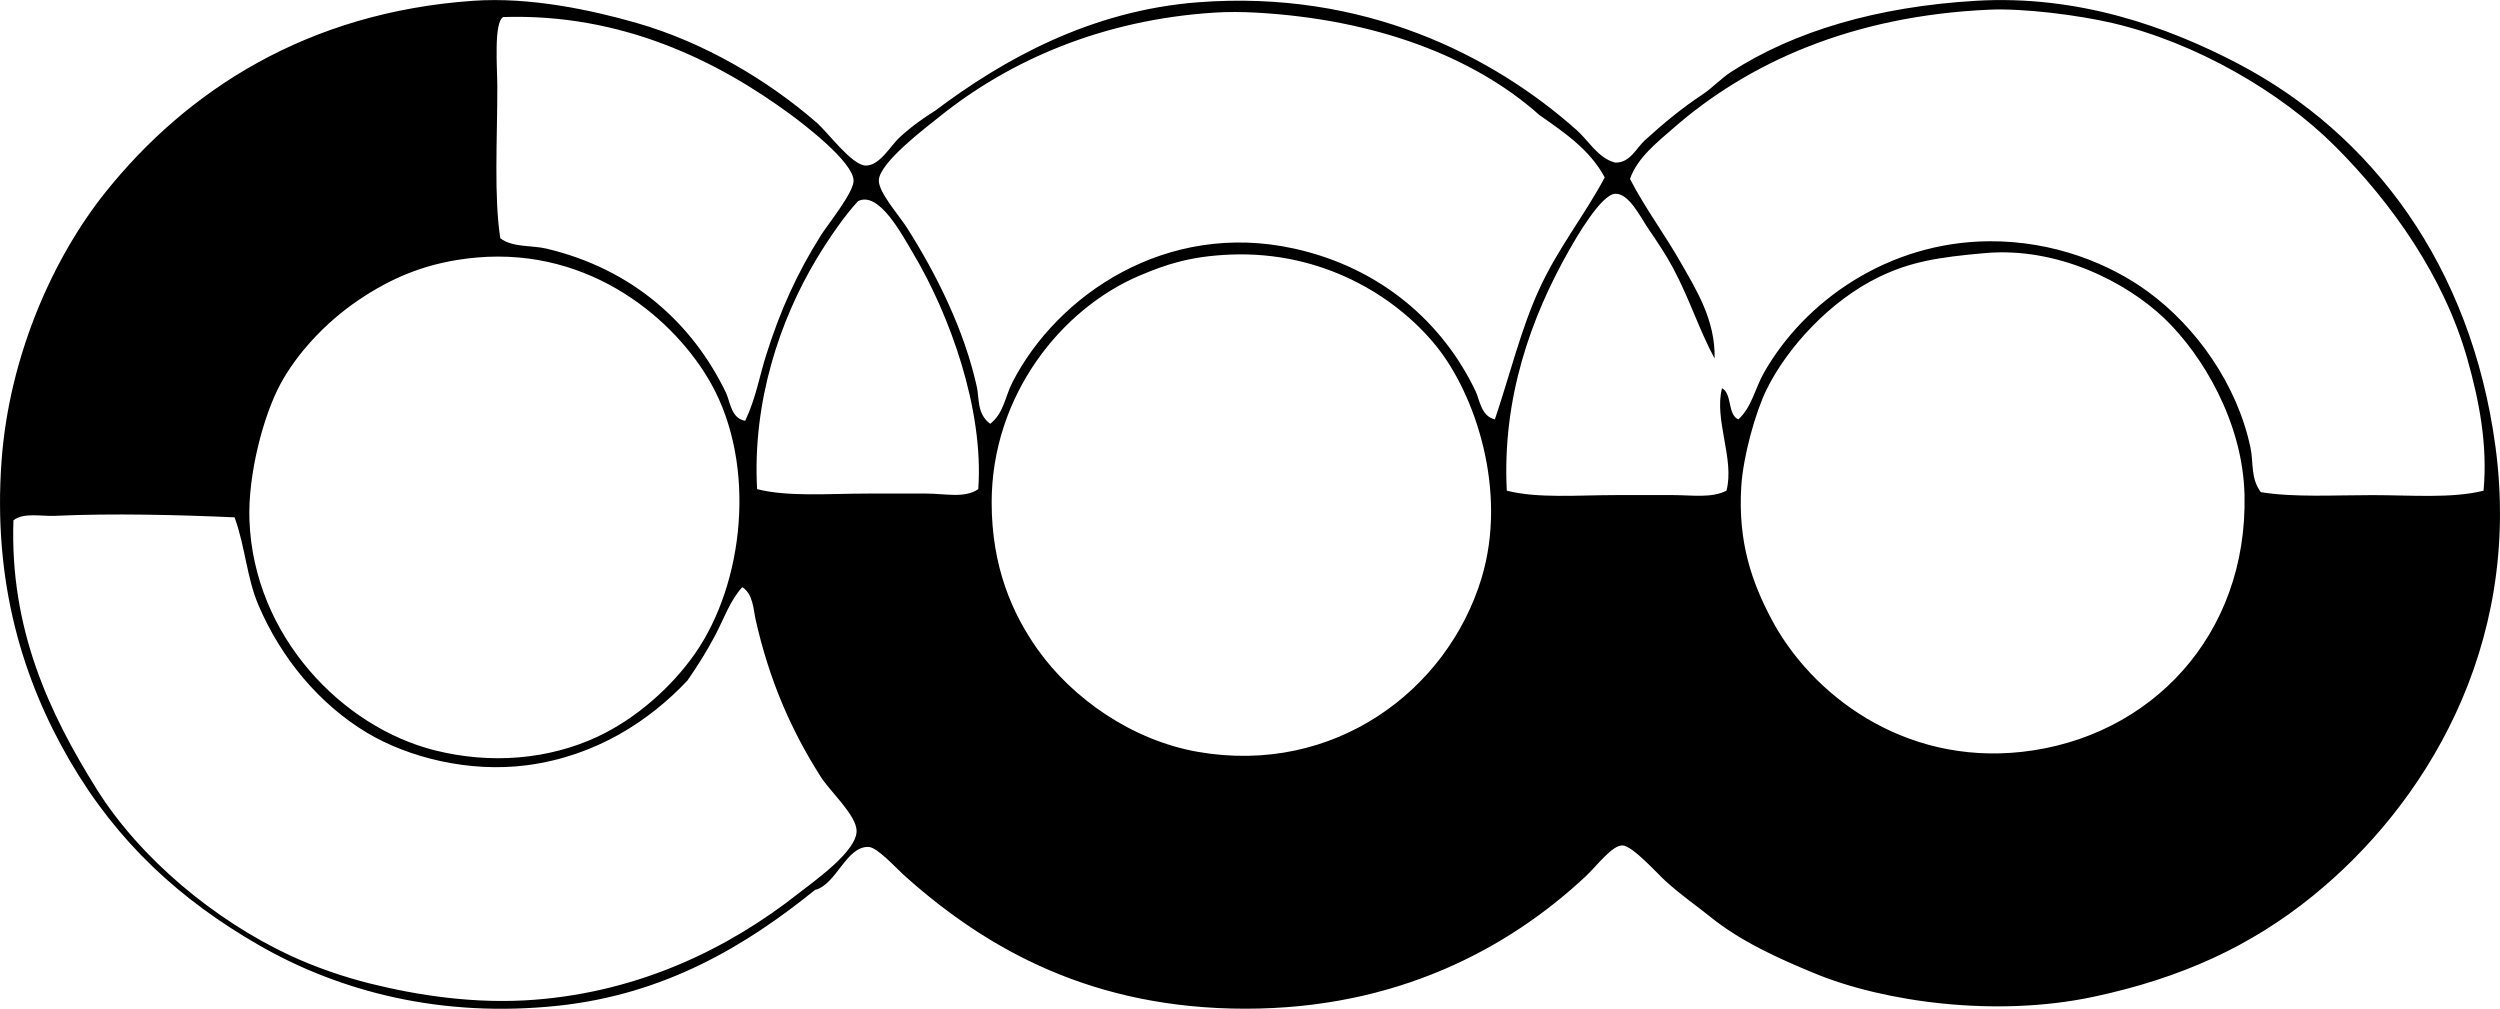 <?xml version="1.0" encoding="iso-8859-1"?>
<!-- Generator: Adobe Illustrator 19.2.0, SVG Export Plug-In . SVG Version: 6.00 Build 0)  -->
<svg version="1.1" xmlns="http://www.w3.org/2000/svg" xmlns:xlink="http://www.w3.org/1999/xlink" x="0px" y="0px"
	 viewBox="0 0 85.201 34.38" style="enable-background:new 0 0 85.201 34.38;" xml:space="preserve">
<g id="rudolf_x5F_werder">
	<path style="fill-rule:evenodd;clip-rule:evenodd;" d="M27.776,30.329c-2.366,1.914-5.122,3.559-8.752,3.946
		c-3.965,0.423-7.436-0.469-10.219-2.074c-2.666-1.538-4.8-3.482-6.425-6.273c-1.595-2.739-2.629-6.068-2.327-10.22
		c0.261-3.589,1.765-6.937,3.541-9.156c2.773-3.465,6.875-6.135,12.546-6.526c1.921-0.133,4.02,0.314,5.565,0.759
		c2.274,0.653,4.443,1.932,6.122,3.39c0.391,0.339,1.199,1.451,1.67,1.467c0.481,0.017,0.856-0.682,1.163-0.961
		c0.445-0.405,0.785-0.638,1.214-0.911c2.294-1.726,5.276-3.409,8.955-3.692c5.642-0.435,10.045,1.812,12.9,4.351
		c0.425,0.377,0.731,0.959,1.315,1.112c0.506,0.019,0.717-0.49,1.012-0.759c0.618-0.562,1.24-1.08,1.973-1.568
		c0.338-0.225,0.626-0.541,0.961-0.759c2.163-1.398,4.991-2.229,8.347-2.428c3.498-0.207,6.54,0.892,8.904,2.125
		c4.631,2.413,7.975,6.936,8.803,13.052c0.936,6.907-2.473,12.292-6.223,15.329c-2.104,1.704-4.46,2.798-7.487,3.441
		c-3.312,0.702-7.124,0.181-9.511-0.81c-1.168-0.484-2.472-1.058-3.541-1.923c-0.44-0.356-0.98-0.725-1.518-1.214
		c-0.293-0.267-1.128-1.204-1.467-1.214c-0.358-0.011-0.872,0.695-1.265,1.062c-2.68,2.499-6.489,4.503-11.585,4.502
		c-5.164,0-8.76-1.981-11.585-4.502c-0.353-0.315-0.964-1.005-1.265-1.012C28.834,28.844,28.5,30.152,27.776,30.329z M84.084,12.218
		c-0.79-2.775-2.546-5.277-4.503-7.234c-1.849-1.85-4.748-3.537-7.589-4.199c-1.146-0.268-3.018-0.508-4.198-0.455
		c-4.68,0.208-8.225,1.812-10.776,4.047c-0.547,0.479-1.215,0.998-1.467,1.72c0.505,0.982,1.171,1.87,1.72,2.834
		c0.536,0.94,1.192,1.972,1.164,3.288c-0.518-0.955-0.854-2.035-1.417-3.086c-0.239-0.446-0.497-0.833-0.86-1.366
		c-0.259-0.381-0.646-1.186-1.113-1.163c-0.485,0.023-1.347,1.531-1.568,1.922c-1.288,2.267-2.287,5.019-2.125,8.196
		c1.049,0.27,2.426,0.151,3.744,0.151c0.64,0,1.299,0,1.922,0c0.644,0,1.314,0.111,1.821-0.151c0.284-1.072-0.43-2.415-0.152-3.491
		c0.353,0.186,0.18,0.899,0.557,1.062c0.457-0.419,0.566-1.045,0.86-1.568c1.385-2.463,4.246-4.481,7.69-4.503
		c2.204-0.013,4.114,0.77,5.413,1.721c1.646,1.204,3.036,3.162,3.49,5.312c0.11,0.523-0.003,1.042,0.354,1.518
		c1.12,0.183,2.483,0.101,3.794,0.101c1.342,0,2.712,0.119,3.795-0.151C84.784,15.18,84.497,13.67,84.084,12.218z M52.464,3.921
		c-2.241-2-5.61-3.268-9.663-3.491c-0.451-0.025-0.939-0.03-1.417,0c-3.807,0.244-6.966,1.619-9.359,3.541
		c-0.451,0.362-2.062,1.573-2.074,2.176c-0.009,0.412,0.675,1.17,0.961,1.619c1.006,1.582,1.95,3.481,2.378,5.413
		c0.091,0.411-0.004,0.914,0.455,1.265c0.468-0.363,0.505-0.922,0.759-1.416c1.524-2.968,5.24-5.525,9.612-4.554
		c2.931,0.651,5.051,2.507,6.172,4.857c0.142,0.297,0.188,0.853,0.658,0.962c0.525-1.56,0.889-3.084,1.518-4.452
		c0.639-1.391,1.545-2.515,2.226-3.794C54.184,5.101,53.316,4.519,52.464,3.921z M26.106,12.116
		c0.495-1.564,1.054-2.795,1.872-4.098c0.225-0.357,1.131-1.473,1.113-1.872c-0.03-0.645-1.719-1.926-2.125-2.226
		c-2.515-1.855-5.784-3.469-9.815-3.339c-0.33,0.177-0.202,1.751-0.202,2.378c0,1.822-0.118,3.73,0.101,5.16
		c0.418,0.322,1.068,0.235,1.568,0.353c2.926,0.691,4.976,2.533,6.121,4.907c0.151,0.313,0.171,0.879,0.658,0.962
		C25.758,13.58,25.885,12.817,26.106,12.116z M31.115,8.626c-0.357-0.597-1.155-2.131-1.872-1.771
		c-0.455,0.49-0.987,1.257-1.417,1.973c-1.249,2.081-2.187,4.863-2.024,7.842c1.052,0.269,2.447,0.151,3.794,0.151
		c0.665,0,1.323,0,1.973,0c0.635,0,1.308,0.171,1.771-0.151C33.535,13.938,32.356,10.701,31.115,8.626z M64.049,9.434
		c-1.684,0.812-3.144,2.417-3.845,3.846c-0.388,0.791-0.796,2.281-0.86,3.288c-0.123,1.932,0.379,3.296,1.012,4.503
		c1.354,2.584,4.497,5.001,8.549,4.553c4.395-0.485,7.695-3.977,7.589-8.752c-0.056-2.496-1.445-4.791-2.731-6.021
		c-1.296-1.238-3.645-2.446-6.122-2.225C66.015,8.77,65.11,8.925,64.049,9.434z M38.855,9.385c-2.692,1.134-5.059,4.103-5.059,7.74
		c0,2.198,0.708,3.796,1.568,5.009c1.178,1.659,3.204,3.096,5.464,3.49c4.631,0.808,8.5-2.084,9.663-5.919
		c0.901-2.973-0.212-6.284-1.568-7.942c-1.389-1.699-3.877-3.209-6.981-3.087C40.548,8.731,39.711,9.024,38.855,9.385z
		 M12.194,10.244c-1.116,0.759-2.077,1.811-2.631,2.833c-0.601,1.109-1.119,3.132-1.062,4.654c0.146,3.94,3.154,7.049,6.324,7.842
		c1.908,0.478,3.86,0.31,5.515-0.455c1.321-0.61,2.544-1.697,3.339-2.833c1.681-2.401,2.115-6.417,0.557-9.208
		c-1.199-2.147-4.068-4.647-7.994-4.3C14.544,8.928,13.311,9.485,12.194,10.244z M1.874,17.58c-0.46,0.021-1.062-0.121-1.416,0.151
		c-0.128,3.692,1.211,6.562,2.833,9.157c1.491,2.385,4.045,4.483,6.577,5.666c0.853,0.399,1.811,0.731,2.731,0.962
		c1.639,0.409,3.597,0.712,5.616,0.556c3.648-0.281,6.65-1.784,8.955-3.591c0.574-0.45,2.044-1.472,2.023-2.176
		c-0.015-0.526-0.896-1.325-1.214-1.821c-1.042-1.63-1.774-3.354-2.226-5.363c-0.079-0.351-0.083-0.87-0.455-1.112
		c-0.411,0.447-0.623,1.068-0.911,1.618c-0.293,0.562-0.618,1.074-0.961,1.568c-1.292,1.372-3.121,2.576-5.464,2.884
		c-1.976,0.26-4.045-0.26-5.464-1.112c-1.616-0.972-2.918-2.532-3.693-4.351c-0.396-0.93-0.441-1.96-0.81-2.985
		C6.104,17.547,3.833,17.489,1.874,17.58z"/>
</g>
<g id="Layer_1">
</g>
</svg>
